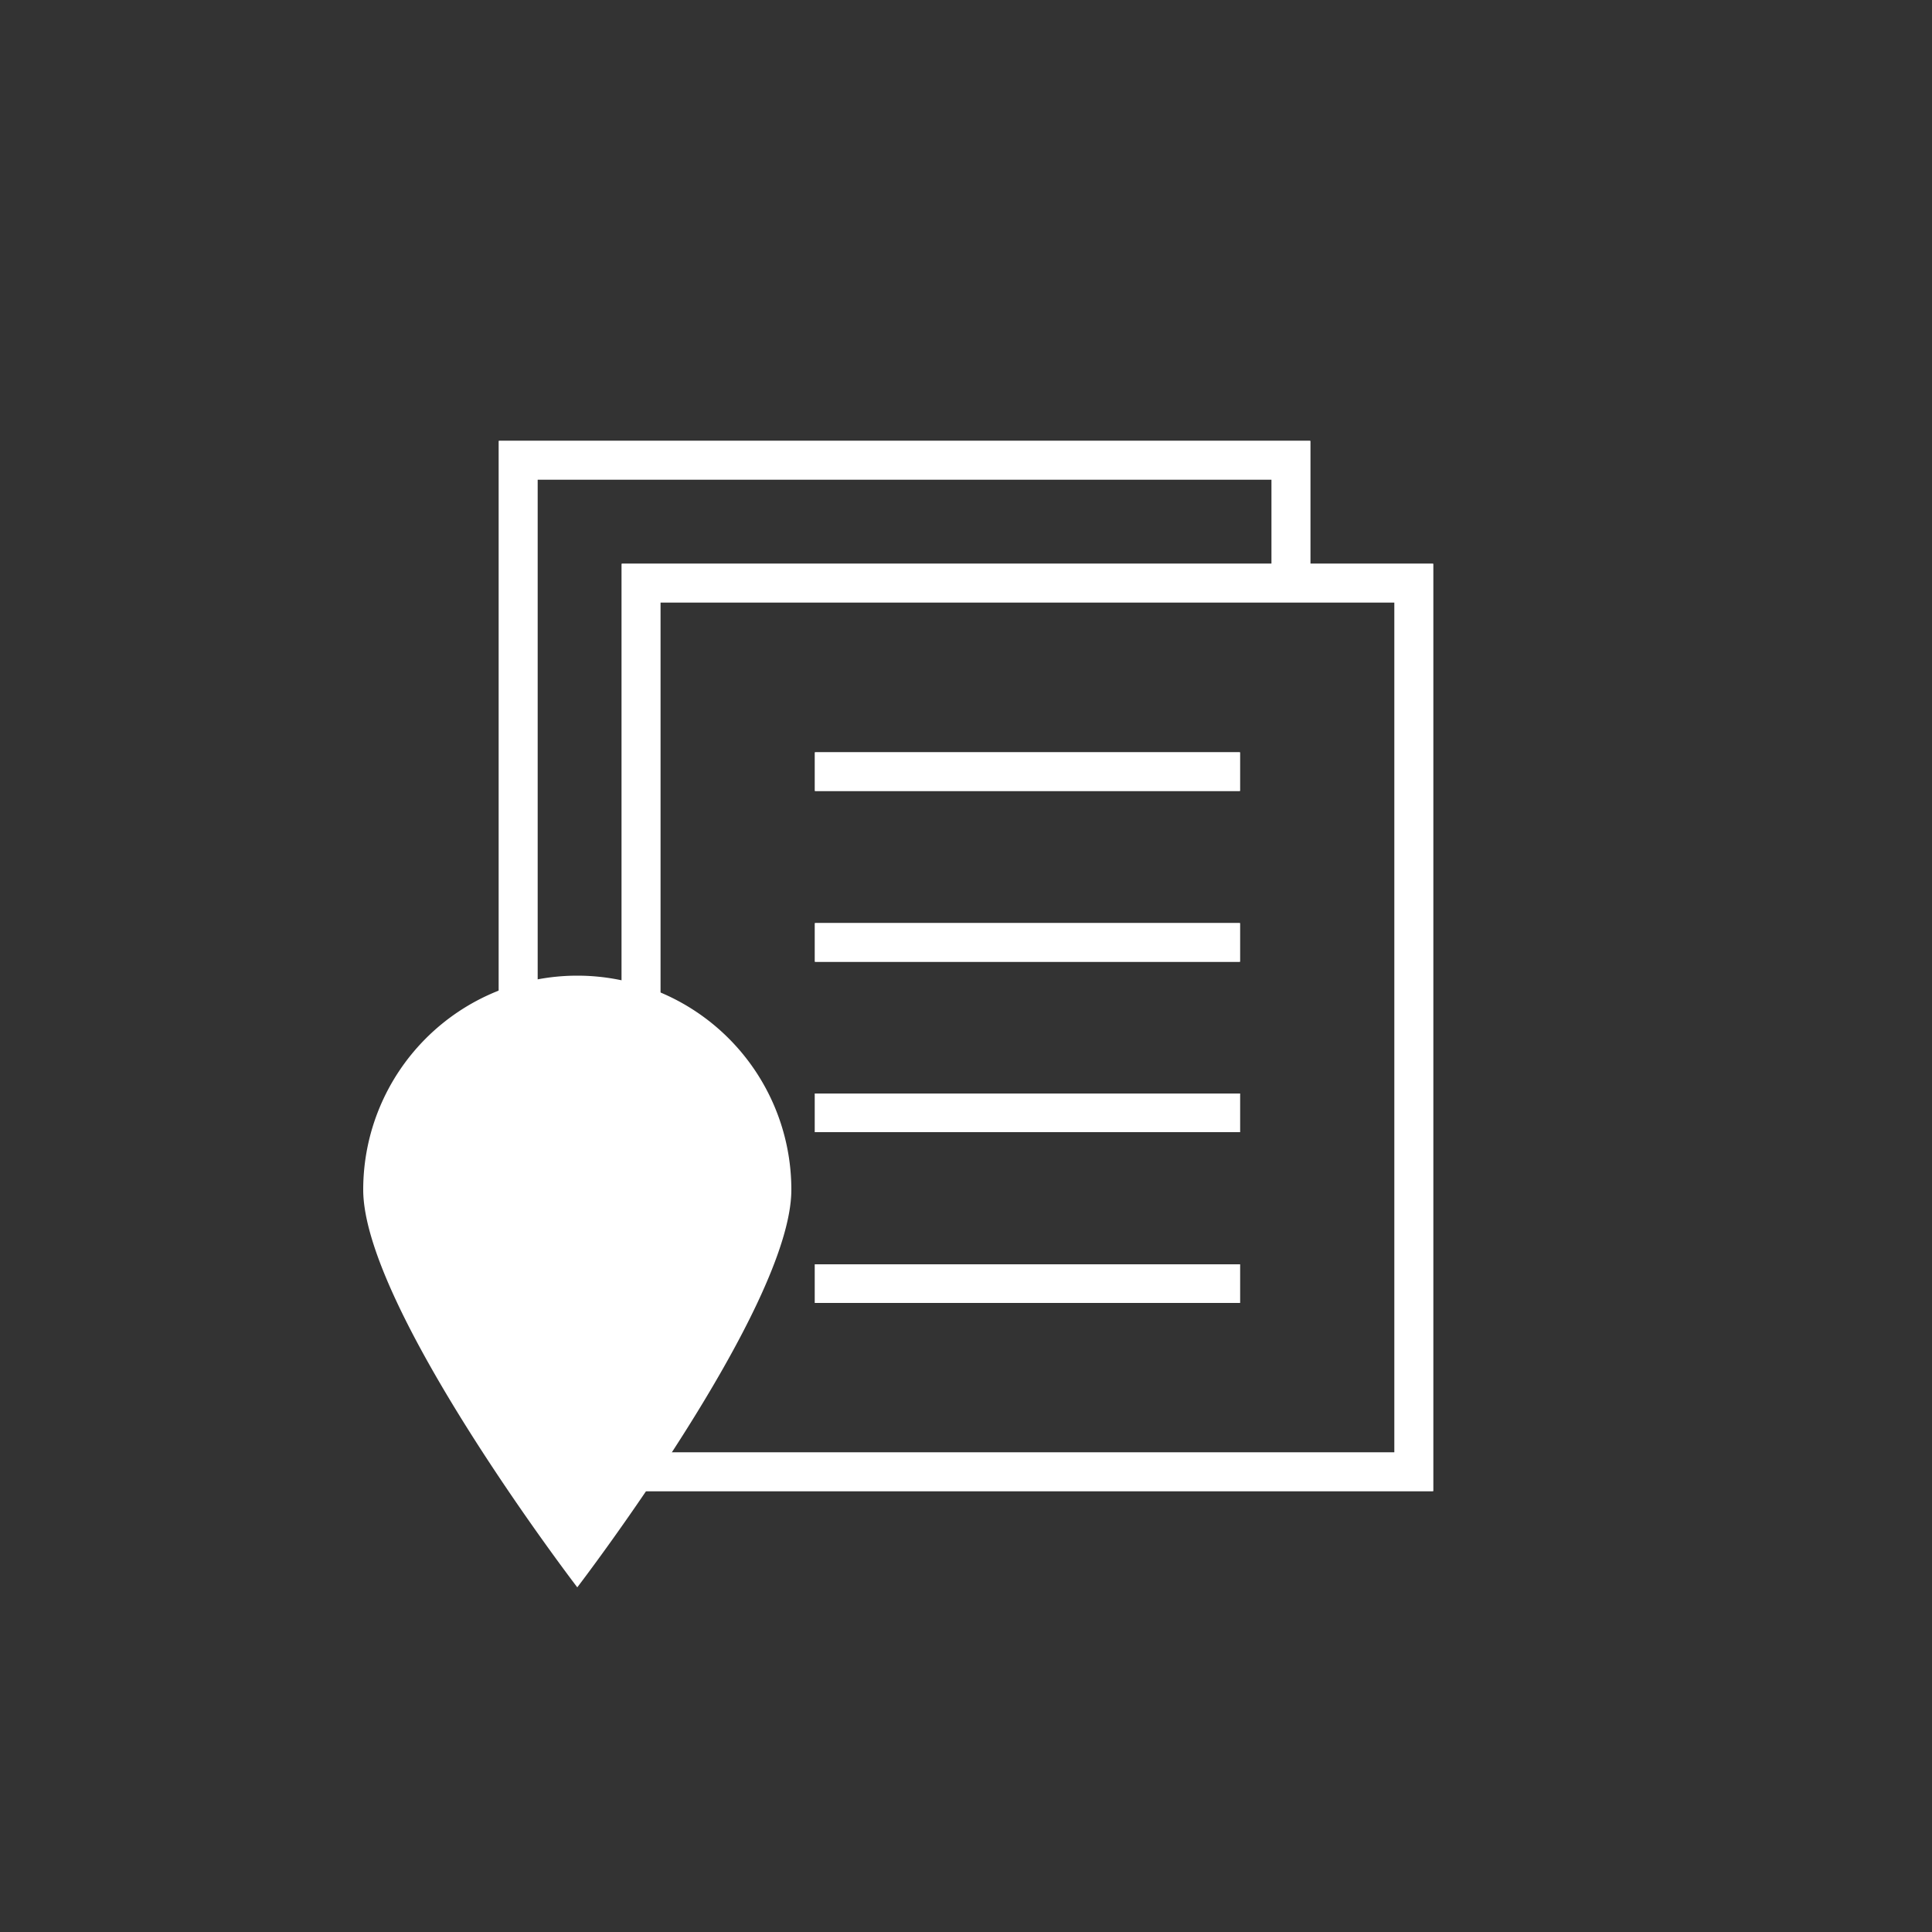 <svg id="story" xmlns="http://www.w3.org/2000/svg" viewBox="0 0 50 50"><rect x="0" y="0" width="50" height="50" fill="#333333" stroke="none"/><title>wwf</title><polyline points="16.47 34.91 13.41 34.91 13.41 11.91 33.41 11.91 33.41 15.03" style="fill:none;stroke:#fff;stroke-miterlimit:10"/><rect x="16.59" y="15.09" width="20" height="23" style="fill:none;stroke:#fff;stroke-miterlimit:10"/><line x1="21.09" y1="19.97" x2="32.09" y2="19.97" style="fill:none;stroke:#fff;stroke-miterlimit:10"/><line x1="21.09" y1="24.39" x2="32.09" y2="24.39" style="fill:none;stroke:#fff;stroke-miterlimit:10"/><line x1="21.09" y1="28.8" x2="32.09" y2="28.8" style="fill:none;stroke:#fff;stroke-miterlimit:10"/><line x1="21.09" y1="33.22" x2="32.09" y2="33.22" style="fill:none;stroke:#fff;stroke-miterlimit:10"/><polyline points="16.47 34.91 13.41 34.91 13.41 11.91 33.41 11.91 33.41 15.03" style="fill:none;stroke:#fff;stroke-miterlimit:10"/><rect x="16.59" y="15.09" width="20" height="23" style="fill:none;stroke:#fff;stroke-miterlimit:10"/><line x1="21.09" y1="19.97" x2="32.09" y2="19.97" style="fill:none;stroke:#fff;stroke-miterlimit:10"/><line x1="21.09" y1="24.39" x2="32.09" y2="24.39" style="fill:none;stroke:#fff;stroke-miterlimit:10"/><line x1="21.09" y1="28.8" x2="32.09" y2="28.8" style="fill:none;stroke:#fff;stroke-miterlimit:10"/><line x1="21.09" y1="33.22" x2="32.09" y2="33.22" style="fill:none;stroke:#fff;stroke-miterlimit:10"/><path d="M20.48,30.79c0,3.06-5.54,10.29-5.54,10.29S9.4,33.85,9.4,30.79A5.54,5.54,0,0,1,20.48,30.79Z" style="fill:#fff"/></svg>